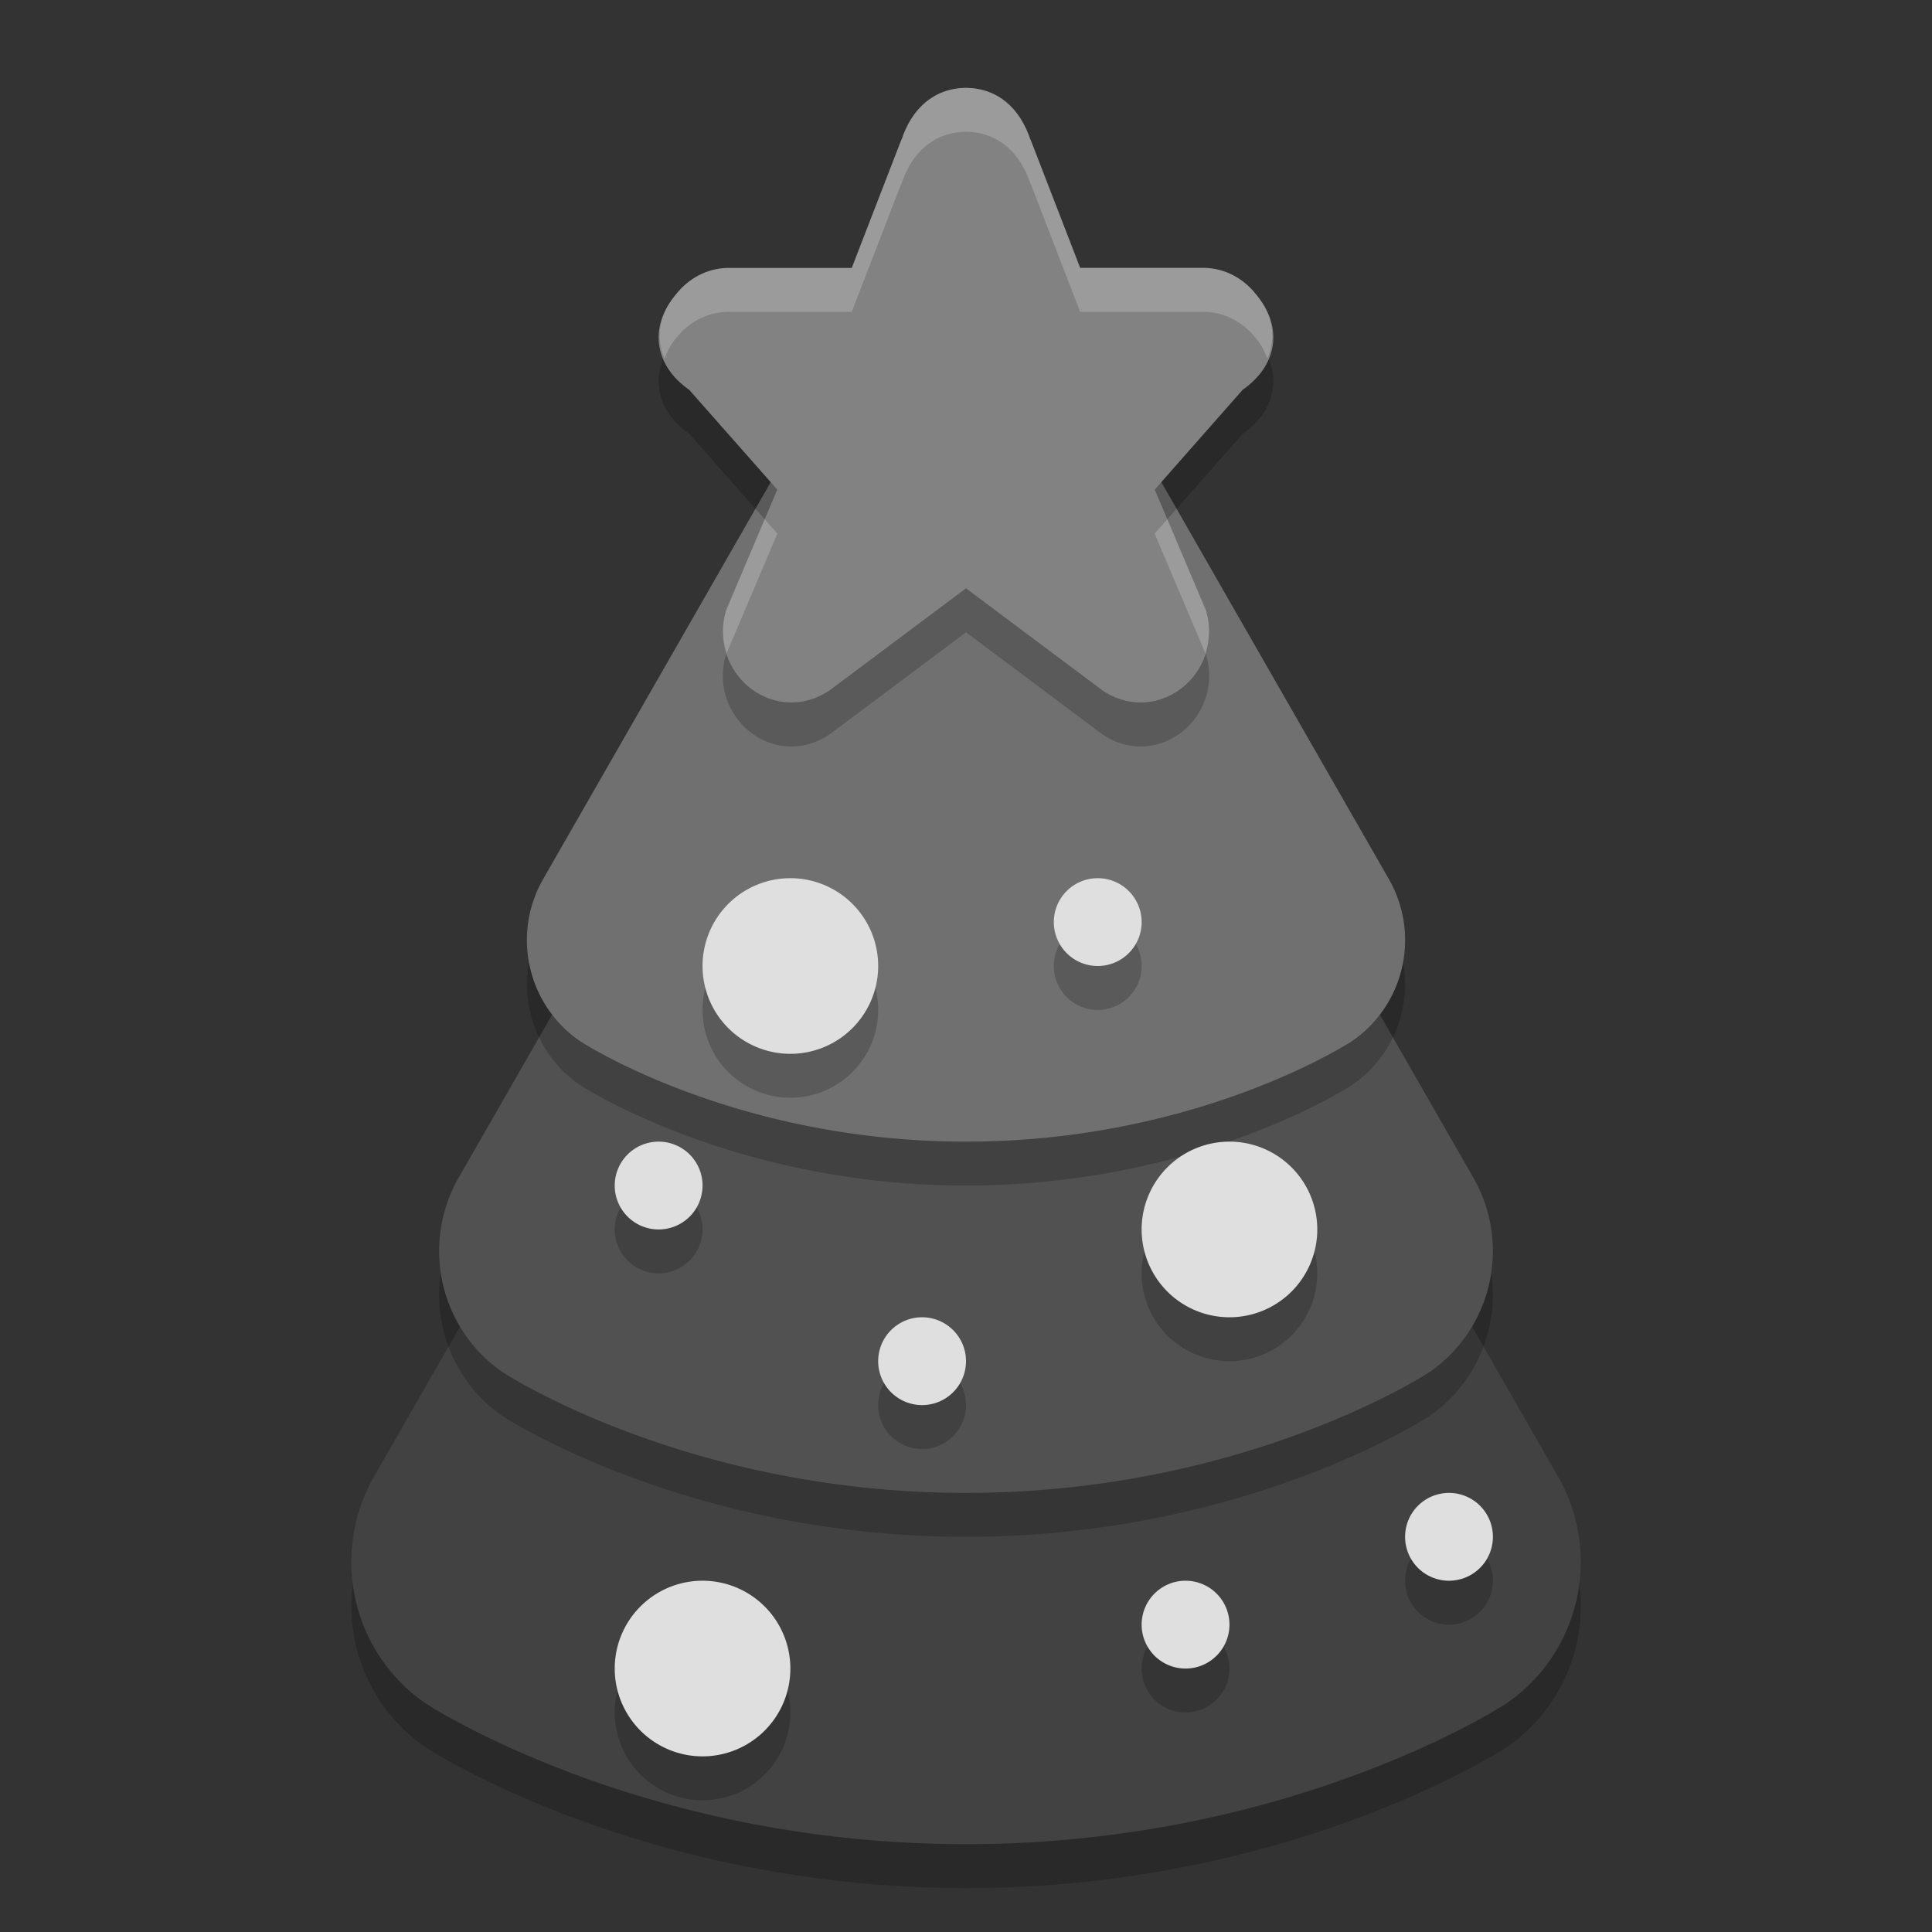 <svg xmlns="http://www.w3.org/2000/svg" width="22" height="22" version="1">
 <rect width="100%" height="100%" fill="#333333" stroke="none"/>
 <path d="M 11.091,7.502 A 1.932,1.947 0 0 0 9.326,8.473 L 6.793,12.894 4.259,17.314 a 1.932,1.947 0 0 0 0.591,2.585 c 0,0 2.434,1.601 6.151,1.601 3.716,0 6.151,-1.601 6.151,-1.601 a 1.932,1.947 0 0 0 0.591,-2.585 L 15.207,12.894 12.674,8.473 a 1.932,1.947 0 0 0 -1.583,-0.971 z" style="opacity:0.2"/>
 <path style="fill:#424242" d="M 11.091,7.002 A 1.932,1.947 0 0 0 9.326,7.973 L 6.793,12.394 4.259,16.814 a 1.932,1.947 0 0 0 0.591,2.585 C 4.849,19.399 7.284,21 11,21 c 3.716,0 6.151,-1.601 6.151,-1.601 a 1.932,1.947 0 0 0 0.591,-2.585 L 15.207,12.394 12.674,7.973 a 1.932,1.947 0 0 0 -1.583,-0.971 z"/>
 <path style="opacity:0.2" d="M 11.078,5.502 A 1.656,1.669 0 0 0 9.565,6.334 l -2.171,3.789 -2.172,3.789 a 1.656,1.669 0 0 0 0.506,2.216 c 0,0 2.087,1.372 5.272,1.372 3.185,0 5.272,-1.372 5.272,-1.372 a 1.656,1.669 0 0 0 0.506,-2.216 L 14.606,10.123 12.435,6.334 A 1.656,1.669 0 0 0 11.078,5.502 Z"/>
 <path d="M 11.078,5.002 A 1.656,1.669 0 0 0 9.565,5.834 l -2.171,3.789 -2.172,3.789 a 1.656,1.669 0 0 0 0.506,2.216 c 0,0 2.087,1.372 5.272,1.372 3.185,0 5.272,-1.372 5.272,-1.372 a 1.656,1.669 0 0 0 0.506,-2.216 L 14.606,9.623 12.435,5.834 A 1.656,1.669 0 0 0 11.078,5.002 Z" style="fill:#515151"/>
 <path d="m 11.065,3.502 a 1.38,1.39 0 0 0 -1.26,0.694 L 7.995,7.353 6.185,10.51 a 1.38,1.39 0 0 0 0.422,1.847 c 0,0 1.739,1.143 4.393,1.143 2.654,0 4.393,-1.143 4.393,-1.143 a 1.38,1.39 0 0 0 0.422,-1.847 L 14.005,7.353 12.196,4.195 a 1.38,1.39 0 0 0 -1.131,-0.694 z" style="opacity:0.2"/>
 <path style="fill:#707070" d="m 11.065,3.002 a 1.38,1.39 0 0 0 -1.26,0.694 L 7.995,6.853 6.185,10.01 a 1.38,1.39 0 0 0 0.422,1.847 c 0,0 1.739,1.143 4.393,1.143 2.654,0 4.393,-1.143 4.393,-1.143 a 1.38,1.39 0 0 0 0.422,-1.847 L 14.005,6.853 12.196,3.695 a 1.38,1.39 0 0 0 -1.131,-0.694 z"/>
 <path d="m 10,11.5 a 1,1 0 0 1 -1,1 1,1 0 0 1 -1,-1 1,1 0 0 1 1,-1 1,1 0 0 1 1,1 z" style="opacity:0.2"/>
 <path d="m 11,1.5 c -0.361,0.005 -0.618,0.23 -0.738,0.603 l 0.004,-0.017 -0.567,1.465 -1.411,0 c -0.004,-6.92e-5 -0.008,-6.92e-5 -0.012,0 -0.228,0.008 -0.434,0.118 -0.579,0.301 -0.313,0.373 -0.247,0.809 0.151,1.087 L 8.851,6.075 8.268,7.451 c -6.5e-4,0.002 -0.001,0.004 -0.002,0.006 -0.089,0.303 -0.005,0.615 0.219,0.829 0.002,0.002 0.004,0.003 0.005,0.005 0.269,0.248 0.648,0.279 0.952,0.074 0.006,-0.004 0.012,-0.008 0.017,-0.012 l 1.541,-1.153 1.541,1.153 c 0.006,0.004 0.011,0.008 0.017,0.012 0.304,0.205 0.682,0.174 0.952,-0.074 0.002,-0.002 0.004,-0.003 0.005,-0.005 0.224,-0.214 0.308,-0.526 0.219,-0.829 l -0.002,-0.006 -0.583,-1.375 1.002,-1.137 c 0.398,-0.278 0.465,-0.714 0.151,-1.087 -0.145,-0.183 -0.351,-0.293 -0.579,-0.301 -0.004,-6.91e-5 -0.008,-6.91e-5 -0.012,0 l -1.411,0 -0.567,-1.465 0.004,0.017 C 11.618,1.73 11.361,1.505 11,1.5 Z" style="opacity:0.2"/>
 <path style="fill:#828282" d="m 11,1 c -0.361,0.005 -0.618,0.23 -0.738,0.603 l 0.004,-0.017 -0.567,1.465 -1.411,0 c -0.004,-6.92e-5 -0.008,-6.92e-5 -0.012,0 -0.228,0.008 -0.434,0.118 -0.579,0.301 -0.313,0.373 -0.247,0.809 0.151,1.087 L 8.851,5.575 8.268,6.95 c -6.5e-4,0.002 -0.001,0.004 -0.002,0.006 -0.089,0.303 -0.005,0.615 0.219,0.829 0.002,0.002 0.004,0.003 0.005,0.005 0.269,0.248 0.648,0.279 0.952,0.074 0.006,-0.004 0.012,-0.008 0.017,-0.012 l 1.541,-1.153 1.541,1.153 c 0.006,0.004 0.011,0.008 0.017,0.012 0.304,0.205 0.682,0.174 0.952,-0.074 0.002,-0.002 0.004,-0.003 0.005,-0.005 0.224,-0.214 0.308,-0.526 0.219,-0.829 l -0.002,-0.006 -0.583,-1.375 1.002,-1.137 c 0.398,-0.278 0.465,-0.714 0.151,-1.087 -0.145,-0.183 -0.351,-0.293 -0.579,-0.301 -0.004,-6.91e-5 -0.008,-6.91e-5 -0.012,0 l -1.411,0 -0.567,-1.465 0.004,0.017 C 11.618,1.23 11.361,1.005 11,1 Z"/>
 <path style="fill:#dfdfdf" d="m 10,11 a 1,1 0 0 1 -1,1 1,1 0 0 1 -1,-1 1,1 0 0 1 1,-1 1,1 0 0 1 1,1 z"/>
 <path style="opacity:0.2" d="m 15,14.5 a 1,1 0 0 1 -1,1 1,1 0 0 1 -1,-1 1,1 0 0 1 1,-1 1,1 0 0 1 1,1 z"/>
 <path d="m 15,14 a 1,1 0 0 1 -1,1 1,1 0 0 1 -1,-1 1,1 0 0 1 1,-1 1,1 0 0 1 1,1 z" style="fill:#dfdfdf"/>
 <path d="m 9,19.5 a 1,1 0 0 1 -1,1 1,1 0 0 1 -1,-1 1,1 0 0 1 1,-1 1,1 0 0 1 1,1 z" style="opacity:0.2"/>
 <path style="fill:#dfdfdf" d="m 9,19 a 1,1 0 0 1 -1,1 1,1 0 0 1 -1,-1 1,1 0 0 1 1,-1 1,1 0 0 1 1,1 z"/>
 <path style="opacity:0.2" d="M 13,11 A 0.5,0.5 0 0 1 12.5,11.5 0.5,0.5 0 0 1 12,11 0.5,0.5 0 0 1 12.5,10.5 0.5,0.5 0 0 1 13,11 Z"/>
 <path d="M 13,10.5 A 0.5,0.5 0 0 1 12.5,11 0.5,0.5 0 0 1 12,10.5 0.5,0.5 0 0 1 12.5,10 0.5,0.5 0 0 1 13,10.5 Z" style="fill:#dfdfdf"/>
 <path d="M 11,16 A 0.5,0.5 0 0 1 10.5,16.5 0.5,0.5 0 0 1 10,16 0.5,0.5 0 0 1 10.5,15.5 0.5,0.5 0 0 1 11,16 Z" style="opacity:0.2"/>
 <path style="fill:#dfdfdf" d="M 11,15.5 A 0.5,0.5 0 0 1 10.5,16 0.5,0.5 0 0 1 10,15.5 0.5,0.5 0 0 1 10.5,15 0.5,0.5 0 0 1 11,15.5 Z"/>
 <path style="opacity:0.2" d="M 14,19 A 0.5,0.5 0 0 1 13.5,19.5 0.5,0.5 0 0 1 13,19 0.5,0.5 0 0 1 13.5,18.5 0.5,0.5 0 0 1 14,19 Z"/>
 <path d="M 14,18.5 A 0.5,0.5 0 0 1 13.5,19 0.5,0.5 0 0 1 13,18.5 0.5,0.5 0 0 1 13.5,18 0.5,0.5 0 0 1 14,18.5 Z" style="fill:#dfdfdf"/>
 <path style="opacity:0.2" d="m 8,14 a 0.5,0.5 0 0 1 -0.5,0.5 0.5,0.5 0 0 1 -0.5,-0.5 0.5,0.5 0 0 1 0.5,-0.5 0.5,0.5 0 0 1 0.5,0.5 z"/>
 <path d="m 8,13.5 a 0.5,0.5 0 0 1 -0.5,0.5 0.5,0.5 0 0 1 -0.5,-0.5 0.5,0.5 0 0 1 0.5,-0.5 0.5,0.5 0 0 1 0.5,0.5 z" style="fill:#dfdfdf"/>
 <path d="M 17,18 A 0.5,0.5 0 0 1 16.5,18.5 0.5,0.5 0 0 1 16,18 0.5,0.5 0 0 1 16.5,17.5 0.5,0.5 0 0 1 17,18 Z" style="opacity:0.2"/>
 <path style="fill:#dfdfdf" d="M 17,17.5 A 0.5,0.5 0 0 1 16.5,18 0.5,0.5 0 0 1 16,17.5 0.5,0.5 0 0 1 16.5,17 0.5,0.5 0 0 1 17,17.5 Z"/>
 <path style="opacity:0.2;fill:#ffffff" d="m 11,1 c -0.361,0.005 -0.618,0.229 -0.738,0.602 l 0.004,-0.016 -0.566,1.465 -1.41,0 c -0.004,-6.92e-5 -0.01,-6.92e-5 -0.014,0 -0.228,0.008 -0.433,0.118 -0.578,0.301 C 7.497,3.59 7.469,3.85 7.566,4.082 7.599,4.004 7.634,3.926 7.697,3.852 c 0.145,-0.183 0.35,-0.293 0.578,-0.301 0.004,-6.92e-5 0.01,-6.92e-5 0.014,0 l 1.41,0 0.566,-1.465 -0.004,0.018 C 10.382,1.731 10.639,1.505 11,1.5 c 0.361,0.005 0.617,0.231 0.738,0.604 l -0.004,-0.018 0.566,1.465 1.41,0 c 0.004,-6.91e-5 0.009,-6.91e-5 0.014,0 0.228,0.008 0.433,0.118 0.578,0.301 0.063,0.075 0.098,0.152 0.131,0.23 0.098,-0.232 0.07,-0.492 -0.131,-0.73 -0.145,-0.183 -0.35,-0.293 -0.578,-0.301 -0.004,-6.91e-5 -0.009,-6.91e-5 -0.014,0 l -1.41,0 -0.566,-1.465 0.004,0.016 C 11.617,1.229 11.361,1.005 11,1 Z M 8.707,5.914 8.268,6.951 c -6.5e-4,0.002 -0.001,0.004 -0.002,0.006 -0.048,0.165 -0.041,0.33 0.008,0.482 L 8.852,6.076 8.707,5.914 Z m 4.586,0 -0.145,0.162 0.578,1.363 c 0.048,-0.153 0.056,-0.318 0.008,-0.482 l -0.002,-0.006 -0.439,-1.037 z"/>
</svg>
